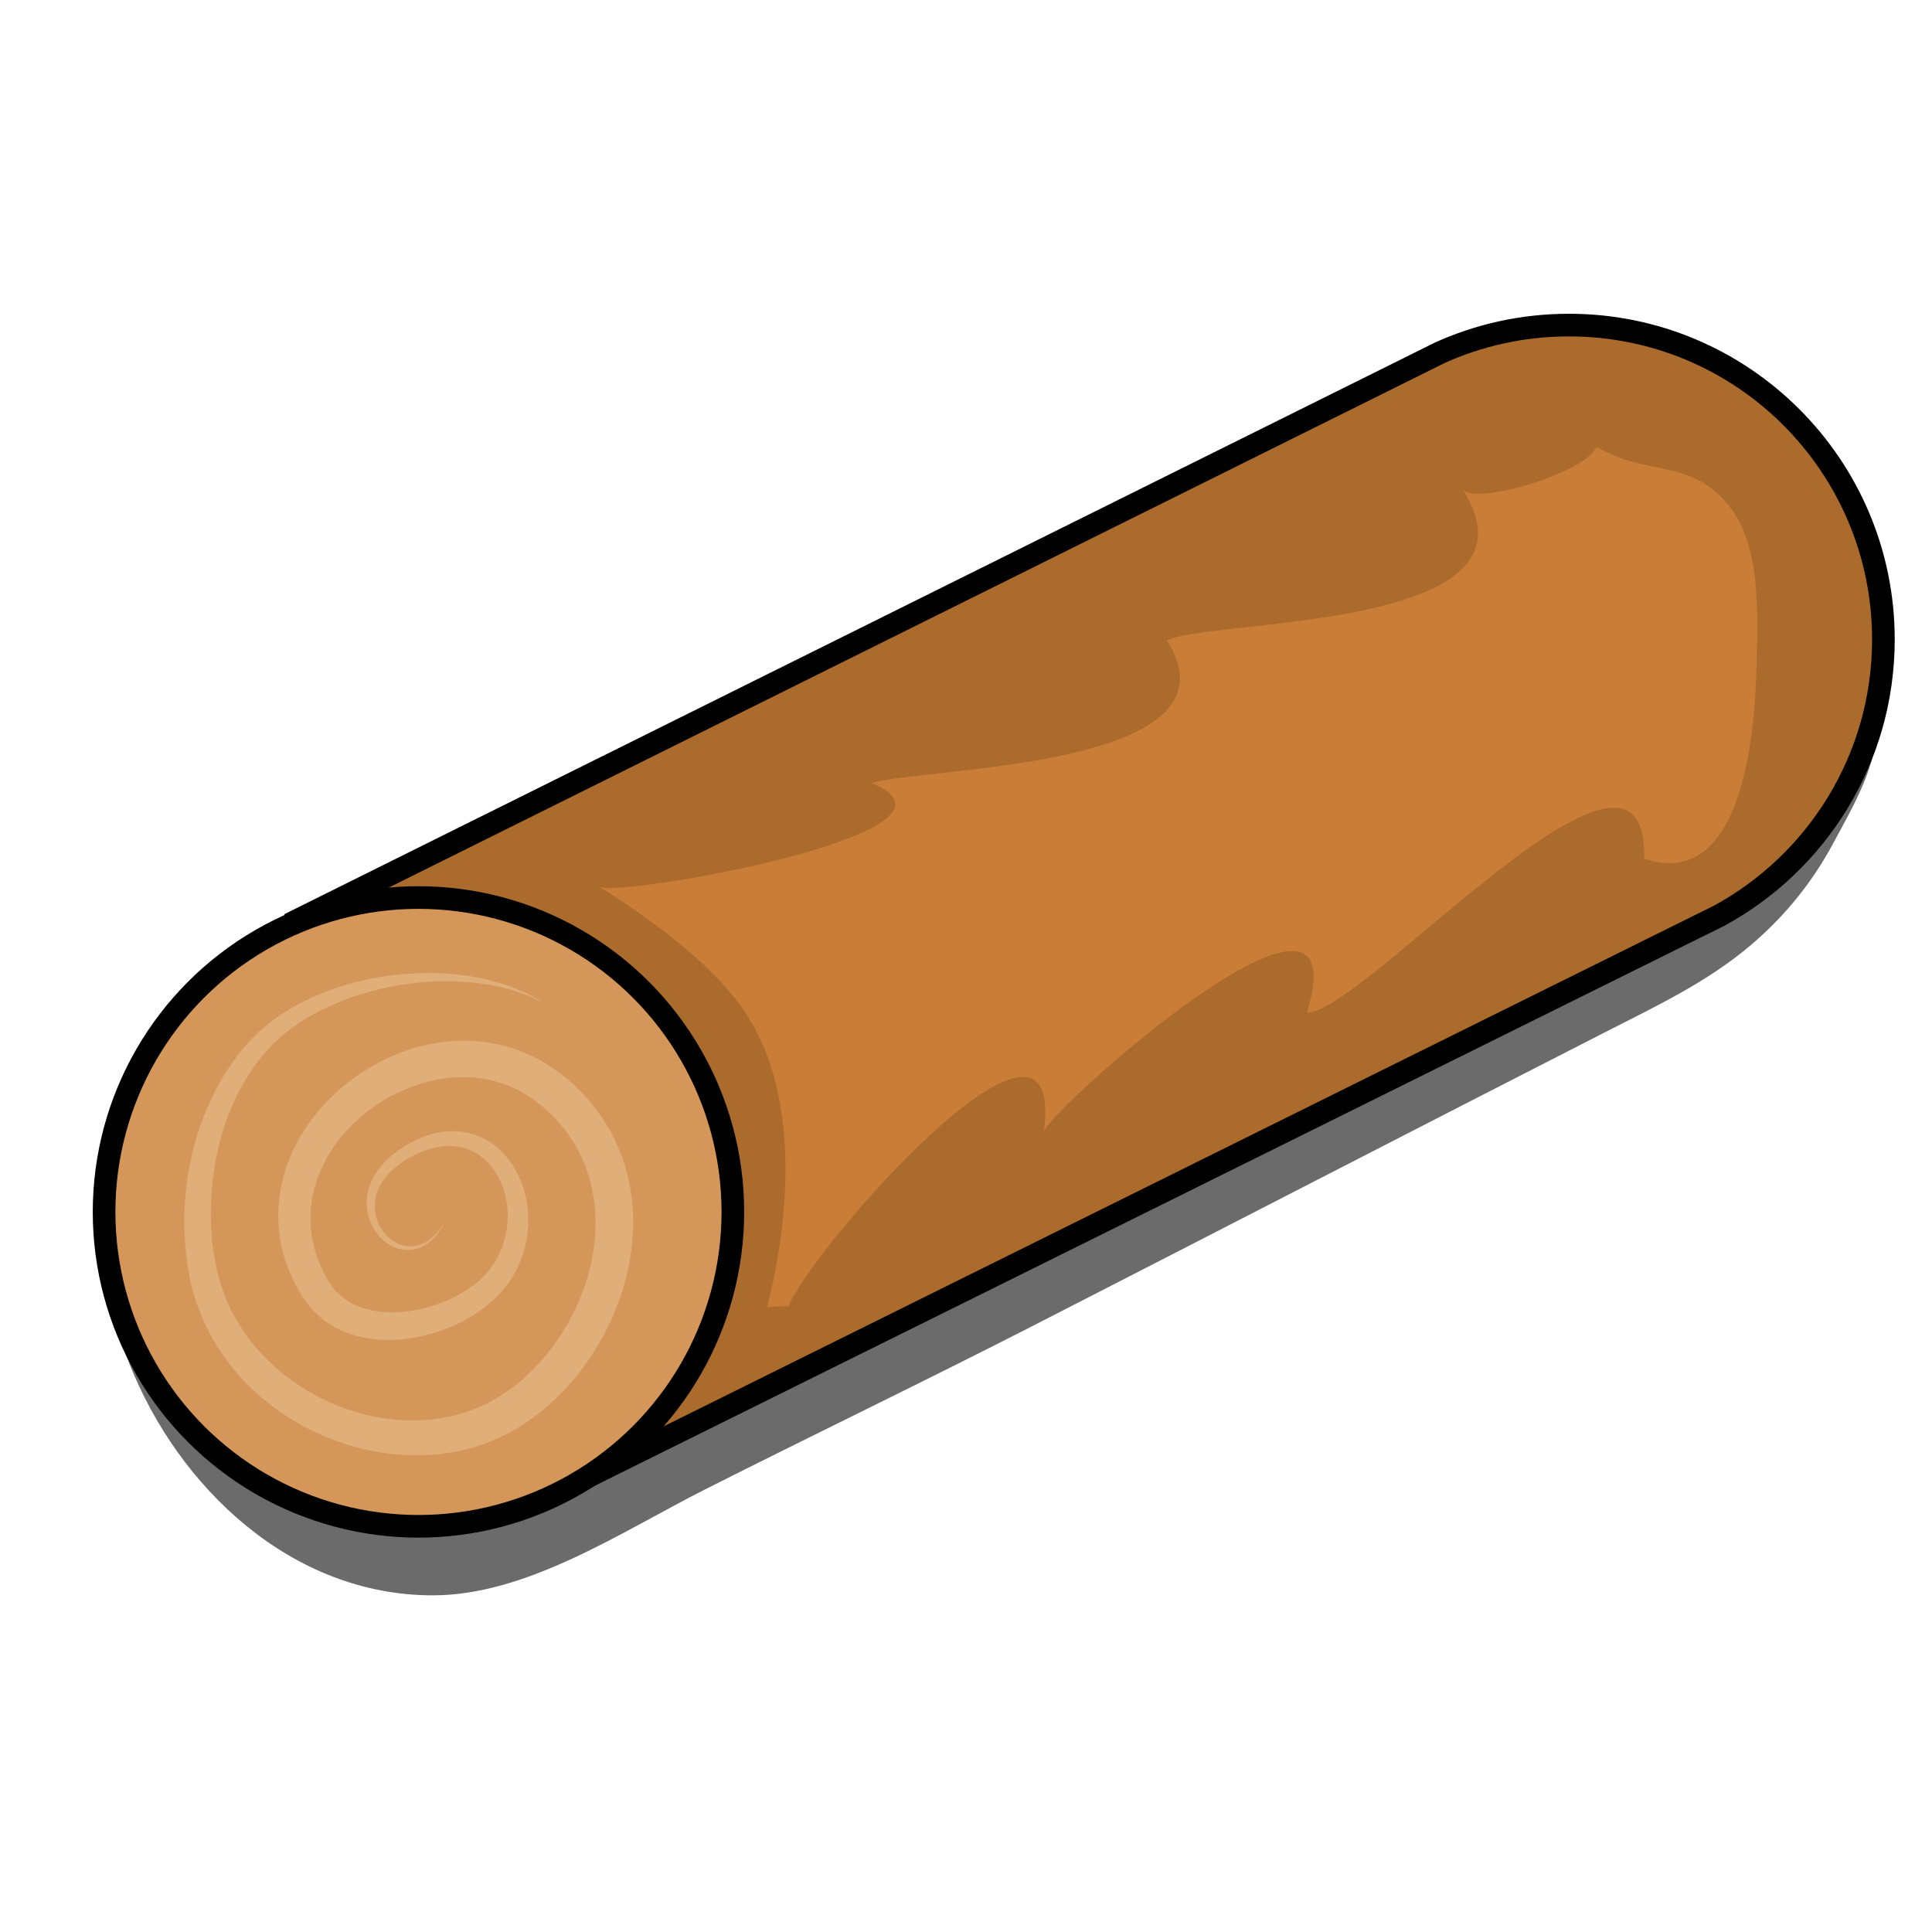 <?xml version="1.0" encoding="utf-8"?>
<!-- Generator: Adobe Illustrator 16.0.0, SVG Export Plug-In . SVG Version: 6.00 Build 0)  -->
<!DOCTYPE svg PUBLIC "-//W3C//DTD SVG 1.1//EN" "http://www.w3.org/Graphics/SVG/1.1/DTD/svg11.dtd">
<svg version="1.1" id="Layer_1" xmlns="http://www.w3.org/2000/svg" xmlns:xlink="http://www.w3.org/1999/xlink" x="0px" y="0px"
	 width="256px" height="256px" viewBox="0 0 256 256" enable-background="new 0 0 256 256" xml:space="preserve">
<path opacity="0.58" d="M136.954,175.633c-14.431,7.386-29.133,14.452-43.535,21.726c-11.03,5.571-23.538,14.034-36.065,14.033
	c-18.753-0.001-33.685-14.27-40.201-30.668c-0.876-2.205-1.401-4.512-1.811-6.843c-0.45-0.393,10.119-10.71,11.157-11.554
	c4.564-3.708,9.755-6.439,15.275-8.432c12.842-4.635,26.643-5.777,39.833-9.082c5.858-1.468,12.53-3.033,17.92-5.836
	c20.879-10.856,40.94-24.405,60.17-38.16c16.975-12.142,32.075-22.067,50.545-31.33c7.57-3.795,21.46-9.646,29.852-5.492
	c3.66,1.812,5.58,5.422,6.789,9.16c1.146,3.543,2.577,7.217,2.7,10.903c0.145,4.312-0.81,8.72-0.966,13.037
	c-0.181,4.987-3.467,10.481-5.762,14.747c-2.739,5.09-6.331,9.51-10.73,13.277c-5.776,4.946-12.555,8.141-19.282,11.572
	C187.522,149.62,162.265,162.678,136.954,175.633z"/>
<path fill="#AB6B2D" stroke="#000000" stroke-width="3" stroke-miterlimit="10" d="M71.779,198.683l156.077-77.375l-0.249,0.135
	c13.069-7.029,21.953-20.833,21.953-36.71c0-23.007-18.649-41.658-41.658-41.658c-6.168,0-12.024,1.34-17.29,3.746l0.172-0.078
	L38.332,122.483"/>
<path fill="#C97D37" d="M79.402,117.482c2.382,1.529,51.999-7.226,36.096-13.711c6.412-2.166,49.949-1.786,39.121-18.917
	c6.04-2.963,51.353-1.182,39.137-20.083c1.553,2.402,16.896-2.339,17.752-5.603c6.985,4.188,12.496,1.322,17.762,8.077
	c4.025,5.163,3.62,14.019,3.507,20.158c-0.15,8.106-1.347,30.91-14.921,26.376c0.614-23.119-37.398,20.688-44.684,20.388
	c7.477-24.308-34.525,13.284-34.854,15.801c3.02-23.064-30.897,15.556-33.852,23.164c-0.337-0.081-2.532-0.027-2.837,0.097
	c2.958-11.418,4.168-26.778-1.844-37.372c-0.026-0.045-0.052-0.09-0.079-0.139C95.664,128.558,86.847,122.198,79.402,117.482z"/>
<circle fill="#D59759" stroke="#000000" stroke-width="3" stroke-miterlimit="10" cx="55.449" cy="160.586" r="41.658"/>
<g>
	<path fill="#E0AF79" d="M72.061,132.912c0,0-0.274-0.133-0.807-0.391c-0.266-0.128-0.597-0.288-0.989-0.478
		c-0.391-0.194-0.88-0.328-1.41-0.528c-2.128-0.764-5.427-1.484-9.641-1.498c-1.051-0.046-2.16,0.079-3.317,0.132
		c-0.578,0.052-1.167,0.143-1.769,0.214c-0.603,0.063-1.214,0.159-1.833,0.293c-2.485,0.44-5.132,1.168-7.795,2.293
		c-2.653,1.122-5.358,2.646-7.67,4.784c-0.271,0.262-0.624,0.54-0.832,0.791c-0.283,0.313-0.568,0.628-0.855,0.944
		c-0.306,0.316-0.549,0.635-0.785,0.953c-0.243,0.317-0.488,0.637-0.734,0.957c-0.926,1.383-1.834,2.835-2.54,4.438
		c-1.492,3.16-2.452,6.734-2.9,10.479c-0.414,3.742-0.375,7.697,0.472,11.566l0.152,0.728l0.019,0.091
		c0.02,0.087-0.007-0.016,0.006,0.03l0.053,0.189l0.106,0.381c0.145,0.496,0.274,1.055,0.444,1.465
		c0.295,0.875,0.682,1.796,1.112,2.69c0.871,1.784,1.981,3.479,3.297,5.033c2.639,3.101,6.058,5.682,9.943,7.396
		c3.875,1.718,8.213,2.589,12.493,2.302c4.292-0.27,8.42-1.801,11.846-4.477c6.876-5.365,11.374-14.541,10.717-23.329
		c-0.162-2.184-0.652-4.319-1.463-6.316c-0.822-1.992-2.002-3.819-3.441-5.432c-0.715-0.811-1.52-1.545-2.355-2.245l-0.077-0.067
		c-0.045-0.038,0.13,0.094,0.012,0.007l-0.184-0.134l-0.368-0.267l-0.735-0.532c-0.482-0.338-0.865-0.502-1.294-0.772
		c-1.811-0.977-3.862-1.601-5.94-1.803c-8.41-0.786-17.167,4.705-20.457,12.145c-1.688,3.712-1.834,7.854-0.55,11.553
		c0.356,0.913,0.712,1.827,1.208,2.683l0.171,0.326l0.085,0.164l0.043,0.081c0.105,0.162-0.097-0.129-0.052-0.068l0.476,0.658
		l0.475,0.657c0.156,0.196,0.289,0.26,0.428,0.401c0.272,0.246,0.5,0.526,0.902,0.748c0.364,0.228,0.689,0.515,1.111,0.662
		c0.774,0.4,1.641,0.649,2.52,0.844c1.775,0.372,3.679,0.296,5.5-0.023c1.824-0.327,3.604-0.894,5.225-1.692
		c1.608-0.809,3.075-1.826,4.206-3.038l0.409-0.461l0.103-0.115l0.052-0.058c0.001,0.004,0.069-0.088,0.017-0.007l0.203-0.29
		l0.402-0.577l0.292-0.5c0.391-0.686,0.74-1.462,0.97-2.235c0.985-3.104,0.592-6.534-0.922-9.07
		c-0.753-1.264-1.782-2.305-2.991-2.937c-1.198-0.661-2.567-0.864-3.893-0.781c-2.652,0.223-5.192,1.616-6.95,3.154
		c-0.881,0.805-1.554,1.744-1.941,2.745c-0.394,1-0.455,2.057-0.29,3.021c0.338,1.948,1.672,3.445,3.09,4.045
		c1.456,0.637,2.906,0.209,3.814-0.397c0.944-0.61,1.453-1.354,1.811-1.812c0.318-0.497,0.482-0.754,0.482-0.754
		s-0.144,0.27-0.424,0.791c-0.325,0.488-0.774,1.278-1.712,1.996c-0.462,0.36-1.058,0.678-1.775,0.857
		c-0.717,0.176-1.565,0.161-2.403-0.121c-1.669-0.55-3.309-2.138-3.855-4.396c-0.27-1.117-0.277-2.392,0.116-3.621
		c0.384-1.23,1.117-2.394,2.071-3.386c0.982-1.021,2.111-1.818,3.391-2.536c1.284-0.698,2.746-1.278,4.375-1.489
		c1.617-0.197,3.421-0.034,5.048,0.749c1.64,0.748,3.046,2.036,4.078,3.579c2.065,3.107,2.682,7.235,1.639,11.158
		c-0.257,0.99-0.624,1.931-1.117,2.887l-0.394,0.725l-0.38,0.597l-0.19,0.299l-0.286,0.363l-0.507,0.628
		c-1.4,1.631-3.125,2.916-4.993,3.956c-1.876,1.035-3.941,1.747-6.105,2.208c-2.165,0.442-4.468,0.62-6.822,0.213
		c-1.171-0.215-2.356-0.52-3.494-1.056c-0.588-0.208-1.112-0.587-1.656-0.918c-0.544-0.295-1.071-0.784-1.586-1.271
		c-0.243-0.235-0.546-0.501-0.729-0.723l-0.494-0.642l-0.495-0.645c0.004,0.007-0.234-0.343-0.161-0.24l-0.056-0.097l-0.111-0.193
		l-0.221-0.389c-0.624-1.015-1.11-2.126-1.578-3.252c-1.801-4.568-1.646-10.051,0.382-14.71c1.997-4.69,5.552-8.624,9.896-11.366
		c4.334-2.735,9.63-4.347,15.054-3.834c2.703,0.251,5.36,1.024,7.813,2.33c0.604,0.354,1.31,0.732,1.818,1.088l0.739,0.528
		l0.369,0.264l0.185,0.133l0.19,0.146l0.096,0.08c1.028,0.848,2.024,1.75,2.924,2.755c1.809,1.997,3.319,4.309,4.371,6.816
		c1.041,2.51,1.671,5.182,1.872,7.861c0.177,2.683-0.033,5.362-0.559,7.954c-0.548,2.588-1.405,5.088-2.521,7.455
		c-2.261,4.716-5.521,8.93-9.69,12.116c-2.061,1.583-4.429,2.914-6.893,3.789c-2.47,0.891-5.052,1.369-7.611,1.491
		c-5.129,0.248-10.146-0.877-14.585-2.938c-4.438-2.069-8.357-5.08-11.297-8.793c-1.474-1.85-2.709-3.861-3.662-5.973
		c-0.47-1.057-0.885-2.121-1.231-3.271c-0.203-0.586-0.293-1.066-0.429-1.587l-0.095-0.384l-0.047-0.191
		c-0.005-0.018-0.043-0.185-0.036-0.163l-0.019-0.103l-0.147-0.818c-1.527-8.728,0.023-17.231,3.511-24.023
		c0.846-1.715,1.905-3.274,2.992-4.751c0.605-0.699,1.196-1.496,1.799-2.077c0.301-0.303,0.601-0.604,0.898-0.904
		c0.361-0.375,0.691-0.594,1.035-0.894c2.719-2.256,5.702-3.715,8.567-4.756c2.875-1.031,5.664-1.664,8.27-1.942
		c0.647-0.097,1.286-0.156,1.914-0.183c0.626-0.034,1.237-0.087,1.835-0.103c1.199,0.021,2.339-0.034,3.419,0.082
		c4.331,0.27,7.61,1.313,9.712,2.238c0.521,0.244,1.002,0.417,1.377,0.641c0.377,0.22,0.694,0.404,0.949,0.553
		C71.797,132.759,72.061,132.912,72.061,132.912z"/>
</g>
</svg>

